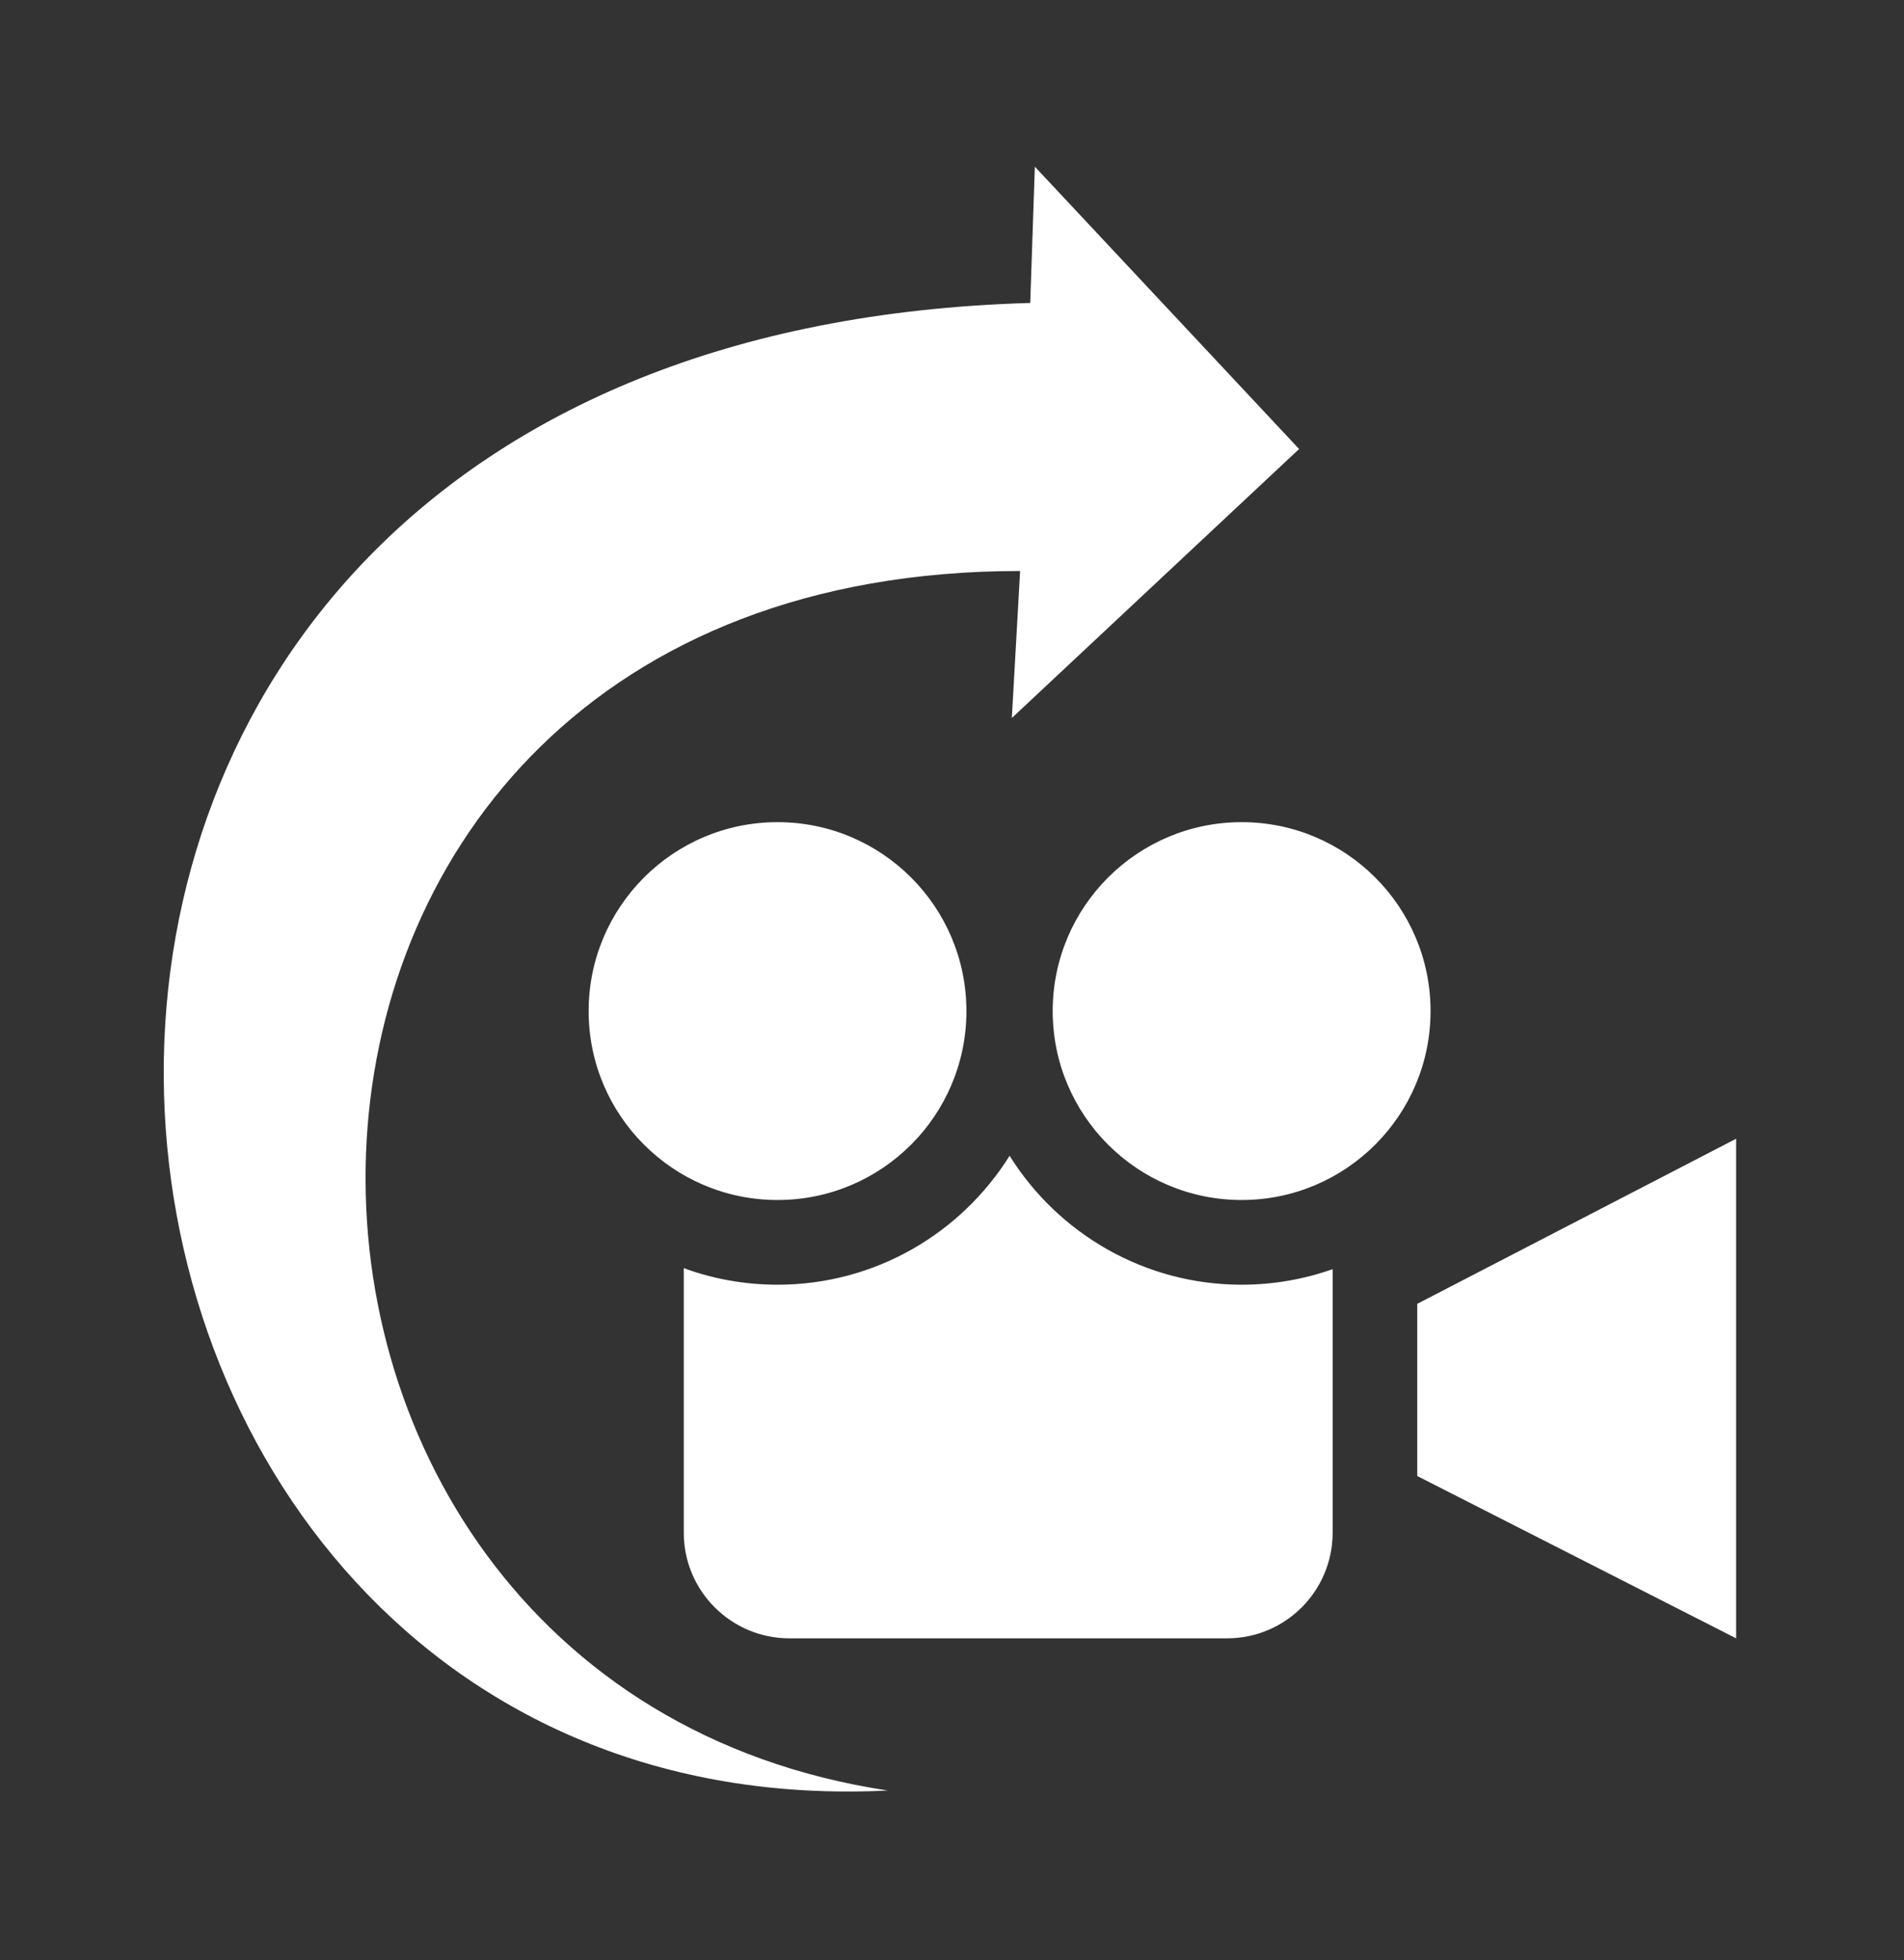 <svg width="239" height="246" viewBox="0 0 239 246" fill="none" xmlns="http://www.w3.org/2000/svg">
<rect x="0" y="0" width="239" height="246" fill="#333333" stroke="none"/>
<path d="M121.31 126.89C121.31 113.79 110.69 103.18 97.6 103.18C84.51 103.18 73.89 113.8 73.89 126.89C73.89 139.98 84.51 150.6 97.6 150.6C110.69 150.6 121.31 139.99 121.31 126.89V126.89ZM155.86 161.23C159.86 161.23 163.7 160.54 167.28 159.28V192.35C167.28 199.67 161.35 205.61 154.03 205.61H99.09C91.77 205.61 85.83 199.67 85.83 192.35V159.15C89.5 160.5 93.47 161.23 97.6 161.23C109.87 161.23 120.66 154.76 126.73 145.05C132.8 154.76 143.59 161.23 155.86 161.23V161.23ZM155.86 103.18C142.77 103.18 132.14 113.8 132.14 126.89C132.14 139.98 142.77 150.6 155.86 150.6C168.95 150.6 179.57 139.98 179.57 126.89C179.57 113.8 168.96 103.18 155.86 103.18V103.18ZM217.93 142.91V205.61L177.9 185.24V163.63L217.93 142.91V142.91Z" fill="white"/>
<path d="M111.45 224.71C21.25 211.1 21.65 71.66 128.05 71.66L127.01 90.11L163.07 56.35L129.9 20.92L129.32 38.02C-22.61 42.35 -2.84 230.37 111.45 224.71Z" fill="white"/>
</svg>

